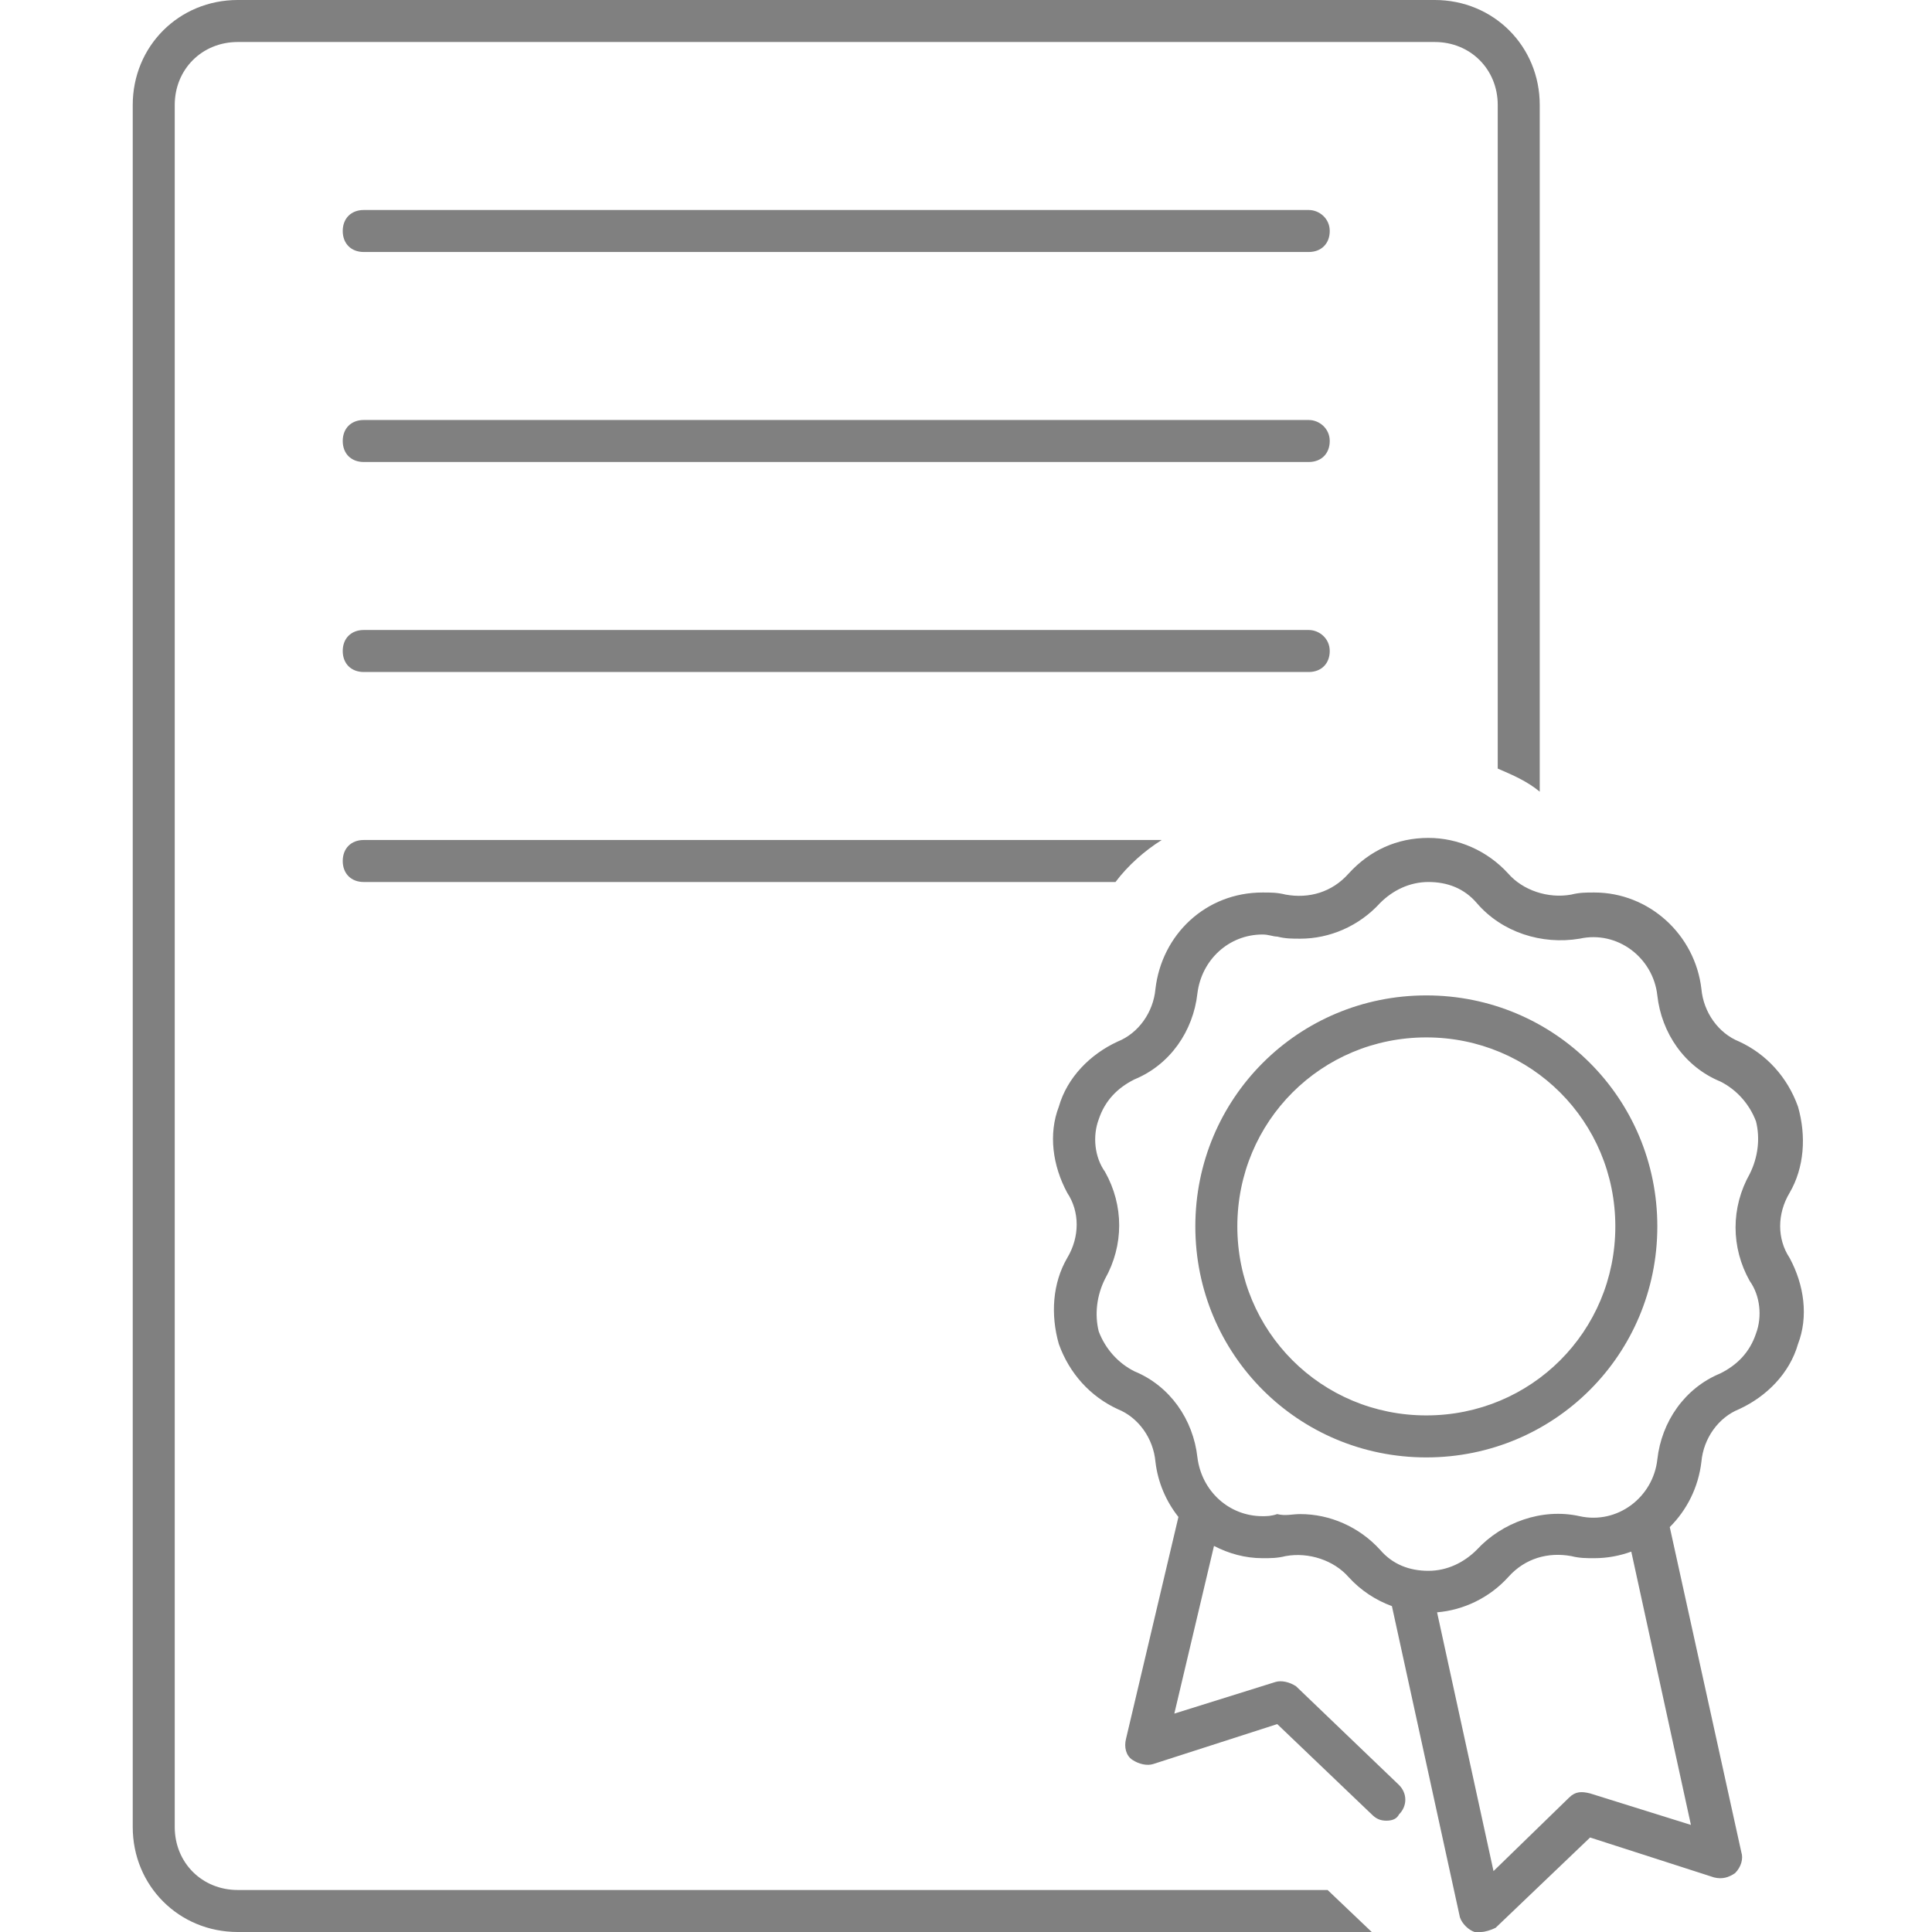<?xml version="1.0" encoding="UTF-8"?>
<svg viewBox="0 0 300 300" version="1.1" xmlns="http://www.w3.org/2000/svg" xmlns:xlink="http://www.w3.org/1999/xlink">
    <!-- Generator: Sketch 48.2 (47327) - http://www.bohemiancoding.com/sketch -->
    <title>Sharing Best Practices</title>
    <desc>Created with Sketch.</desc>
    <defs></defs>
    <g id="10-Partner-Page-Icons" stroke="none" stroke-width="1" fill="none" fill-rule="evenodd">
        <g id="Sharing-Best-Practices" fill="#808080" fill-rule="nonzero">
            <g id="noun_Award_927007" transform="translate(20, 0)">
                <path d="M16.916,0 C7.785,0 0.611,7.174 0.611,16.304 L0.611,283.696 C0.611,292.826 7.785,300 16.916,300 L193.003,300 L186.15,293.478 L16.916,293.478 C11.372,293.478 7.133,289.239 7.133,283.696 L7.133,16.304 C7.133,10.761 11.372,6.522 16.916,6.522 L202.785,6.522 C208.329,6.522 212.568,10.761 212.568,16.304 L212.568,119.347 C214.85,120.325 217.133,121.302 219.09,122.932 L219.09,16.304 C219.09,7.174 211.916,0 202.785,0 L16.916,0 Z M36.481,32.609 C34.524,32.609 33.22,33.913 33.22,35.87 C33.22,37.826 34.524,39.13 36.481,39.13 L183.22,39.13 C185.176,39.13 186.481,37.826 186.481,35.87 C186.481,33.913 184.85,32.609 183.22,32.609 L36.481,32.609 Z M36.481,65.217 C34.524,65.217 33.22,66.522 33.22,68.478 C33.22,70.435 34.524,71.739 36.481,71.739 L183.22,71.739 C185.176,71.739 186.481,70.435 186.481,68.478 C186.481,66.522 184.85,65.217 183.22,65.217 L36.481,65.217 Z M36.481,97.826 C34.524,97.826 33.22,99.13 33.22,101.087 C33.22,103.043 34.524,104.348 36.481,104.348 L183.22,104.348 C185.176,104.348 186.481,103.043 186.481,101.087 C186.481,99.13 184.85,97.826 183.22,97.826 L36.481,97.826 Z M201.804,130.11 C196.913,130.11 192.671,132.064 189.41,135.651 C186.802,138.586 183.215,139.564 179.628,138.912 C178.324,138.586 177.347,138.587 176.042,138.587 C167.238,138.587 160.391,145.107 159.413,153.586 C159.087,157.173 156.802,160.434 153.541,161.738 C149.302,163.694 145.719,167.28 144.414,171.845 C142.784,176.084 143.437,180.981 145.72,185.22 C147.676,188.155 147.676,192.066 145.72,195.327 C143.437,199.24 143.11,204.13 144.414,208.696 C146.045,213.261 149.302,216.847 153.541,218.803 C156.802,220.107 159.087,223.368 159.413,226.955 C159.787,230.195 161.076,233.14 162.986,235.553 L154.847,270.003 C154.52,271.307 154.849,272.611 155.827,273.263 C156.806,273.916 158.11,274.239 159.088,273.913 L178.329,267.716 L193.003,281.74 C193.655,282.393 194.304,282.715 195.283,282.715 C196.261,282.715 196.912,282.393 197.238,281.74 C198.542,280.436 198.542,278.478 197.238,277.174 L181.258,261.85 C180.28,261.198 178.976,260.868 177.997,261.194 L162.349,266.086 L168.508,240.05 C170.791,241.233 173.333,241.954 176.042,241.954 C177.347,241.954 178.324,241.955 179.628,241.629 C183.215,240.977 187.128,242.281 189.41,244.89 C191.298,246.966 193.628,248.479 196.136,249.399 L206.696,297.72 C207.022,298.698 207.997,299.674 208.976,300 L209.957,300 C210.609,300 211.584,299.676 212.237,299.35 L226.91,285.326 L246.151,291.523 C247.455,291.849 248.434,291.519 249.412,290.867 C250.39,289.889 250.719,288.584 250.393,287.606 L239.279,237.126 C241.936,234.478 243.735,230.95 244.196,226.955 C244.522,223.368 246.807,220.107 250.068,218.803 C254.307,216.847 257.89,213.261 259.194,208.696 C260.825,204.457 260.171,199.566 257.889,195.327 C255.932,192.393 255.932,188.481 257.889,185.22 C260.171,181.307 260.499,176.41 259.194,171.845 C257.564,167.28 254.307,163.694 250.068,161.738 C246.807,160.434 244.522,157.173 244.196,153.586 C243.217,145.107 236.045,138.587 227.566,138.587 C226.262,138.587 225.285,138.586 223.981,138.912 C220.394,139.564 216.481,138.26 214.198,135.651 C210.937,132.064 206.37,130.11 201.804,130.11 Z M36.481,130.435 C34.524,130.435 33.22,131.739 33.22,133.696 C33.22,135.652 34.524,136.957 36.481,136.957 L153.216,136.957 C155.173,134.348 157.785,132.065 160.394,130.435 L36.481,130.435 Z M201.804,136.957 C204.739,136.957 207.35,137.935 209.307,140.217 C213.22,144.783 219.41,146.737 225.28,145.758 C231.15,144.454 236.697,148.697 237.349,154.566 C238.001,160.436 241.588,165.652 247.132,167.935 C249.74,169.239 251.694,171.523 252.673,174.132 C253.325,176.74 253.003,179.675 251.698,182.284 C248.763,187.501 248.763,193.696 251.698,198.913 C253.329,201.196 253.651,204.457 252.673,207.065 C251.694,210 249.74,211.958 247.132,213.262 C241.588,215.545 238.001,220.761 237.349,226.63 C236.697,232.5 231.15,236.737 225.28,235.432 C219.41,234.128 213.22,236.416 209.307,240.655 C207.35,242.611 204.739,243.916 201.804,243.916 C198.87,243.916 196.258,242.937 194.302,240.655 C191.041,237.068 186.48,235.107 181.914,235.107 C180.61,235.107 179.633,235.434 178.329,235.107 C177.35,235.434 176.694,235.432 176.042,235.432 C170.825,235.432 166.587,231.523 165.935,226.306 C165.283,220.436 161.696,215.22 156.152,212.937 C153.543,211.633 151.59,209.349 150.611,206.74 C149.959,204.132 150.281,201.197 151.586,198.588 C154.52,193.371 154.52,187.176 151.586,181.959 C149.955,179.676 149.633,176.416 150.611,173.807 C151.59,170.872 153.543,168.914 156.152,167.61 C161.696,165.327 165.283,160.111 165.935,154.242 C166.587,149.024 170.825,145.109 176.042,145.109 C177.02,145.109 177.676,145.434 178.329,145.434 C179.633,145.76 180.61,145.758 181.914,145.758 C186.48,145.758 191.041,143.804 194.302,140.217 C196.258,138.261 198.87,136.957 201.804,136.957 Z M201.48,154.566 C181.588,154.566 165.61,170.545 165.61,190.436 C165.61,210.327 181.588,226.306 201.48,226.306 C221.371,226.306 237.349,210.327 237.349,190.436 C237.349,170.545 221.371,154.566 201.48,154.566 Z M201.48,161.088 C217.784,161.088 230.827,174.132 230.827,190.436 C230.827,206.74 217.784,219.784 201.48,219.784 C185.175,219.784 172.132,206.74 172.132,190.436 C172.132,174.132 185.175,161.088 201.48,161.088 Z M233.305,240.935 L242.565,283.371 L226.91,278.48 C225.606,278.153 224.628,278.151 223.65,279.129 L211.912,290.542 L203.148,250.361 C207.253,250.017 211.258,248.124 214.198,244.89 C216.807,241.955 220.394,240.977 223.981,241.629 C225.285,241.955 226.262,241.954 227.566,241.954 C229.607,241.954 231.523,241.579 233.305,240.935 Z" id="Shape"></path>
            </g>
        </g>
    </g>
</svg>
